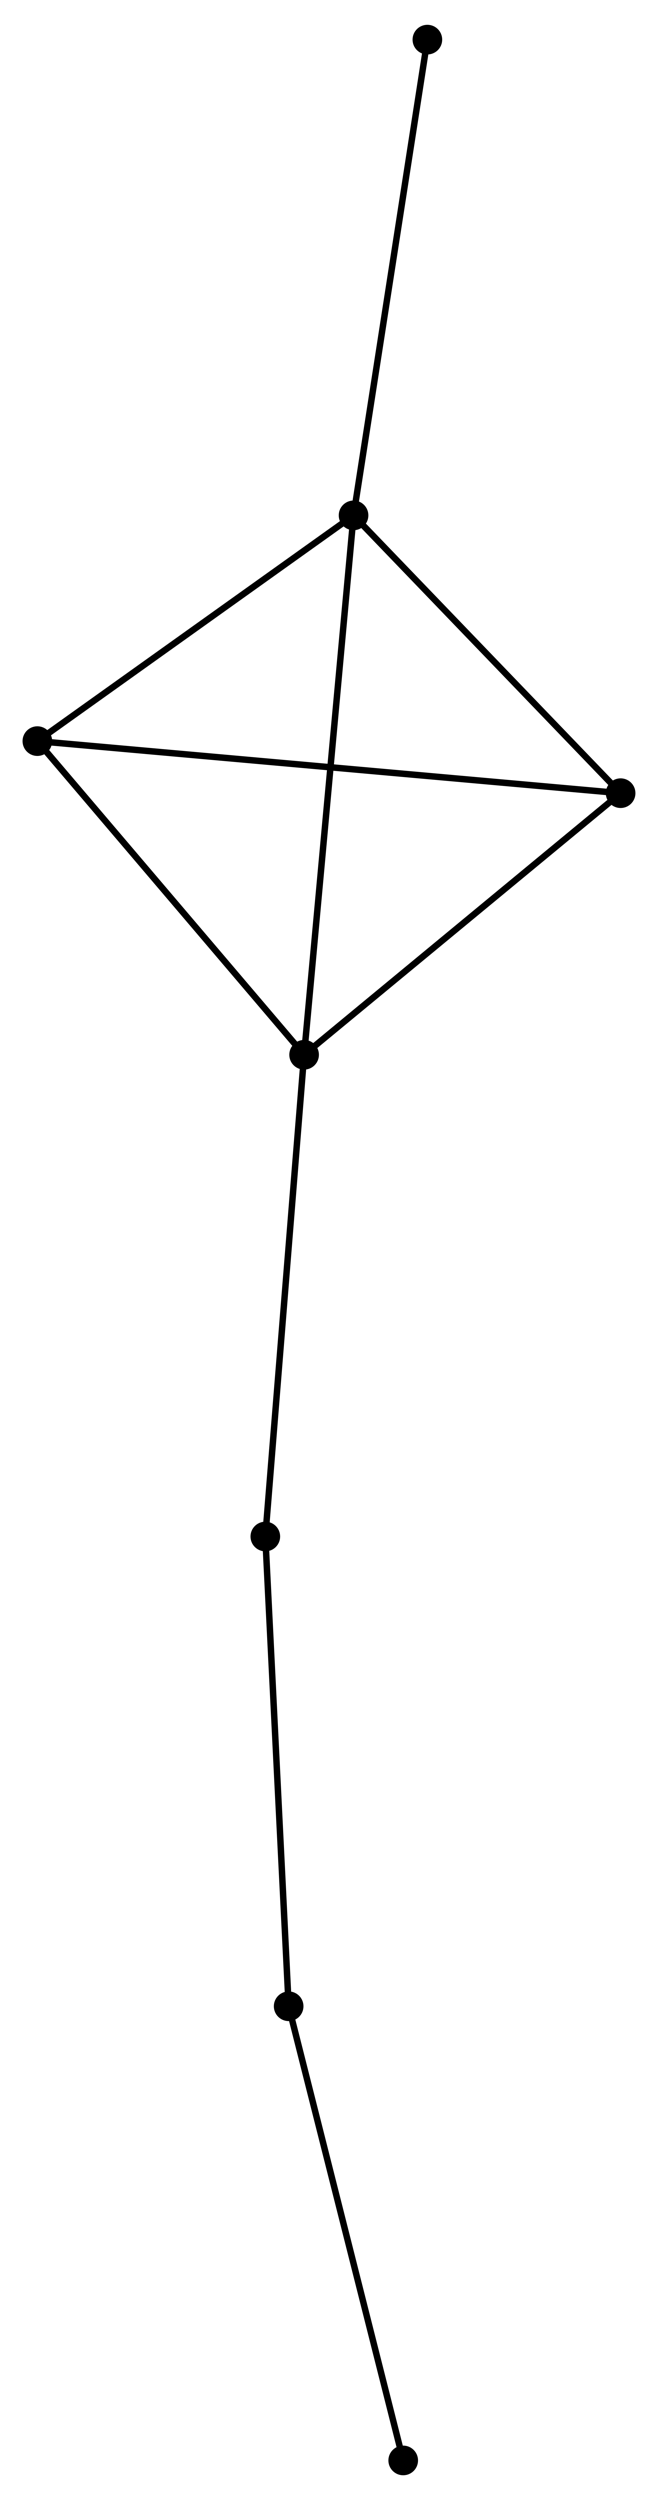 <?xml version="1.0" encoding="UTF-8" standalone="no"?>
<!DOCTYPE svg PUBLIC "-//W3C//DTD SVG 1.1//EN"
 "http://www.w3.org/Graphics/SVG/1.1/DTD/svg11.dtd">
<!-- Generated by graphviz version 2.36.0 (20140111.2315)
 -->
<!-- Title: %3 Pages: 1 -->
<svg width="102pt" height="387pt"
 viewBox="0.00 0.00 102.16 386.92" xmlns="http://www.w3.org/2000/svg" xmlns:xlink="http://www.w3.org/1999/xlink">
<g id="graph0" class="graph" transform="scale(1 1) rotate(0) translate(4 382.918)">
<title>%3</title>
<!-- 0 -->
<g id="node1" class="node"><title>0</title>
<ellipse fill="black" stroke="black" cx="43.215" cy="-219.732" rx="1.8" ry="1.8"/>
</g>
<!-- 1 -->
<g id="node2" class="node"><title>1</title>
<ellipse fill="black" stroke="black" cx="50.892" cy="-303.359" rx="1.8" ry="1.8"/>
</g>
<!-- 0&#45;&#45;1 -->
<g id="edge1" class="edge"><title>0&#45;&#45;1</title>
<path fill="none" stroke="black" d="M43.405,-221.799C44.467,-233.369 49.664,-289.984 50.709,-301.364"/>
</g>
<!-- 2 -->
<g id="node3" class="node"><title>2</title>
<ellipse fill="black" stroke="black" cx="92.356" cy="-260.289" rx="1.8" ry="1.8"/>
</g>
<!-- 0&#45;&#45;2 -->
<g id="edge2" class="edge"><title>0&#45;&#45;2</title>
<path fill="none" stroke="black" d="M44.85,-221.081C52.311,-227.239 83.087,-252.639 90.664,-258.893"/>
</g>
<!-- 3 -->
<g id="node4" class="node"><title>3</title>
<ellipse fill="black" stroke="black" cx="1.8" cy="-268.36" rx="1.8" ry="1.8"/>
</g>
<!-- 0&#45;&#45;3 -->
<g id="edge3" class="edge"><title>0&#45;&#45;3</title>
<path fill="none" stroke="black" d="M41.837,-221.35C35.549,-228.733 9.612,-259.187 3.226,-266.686"/>
</g>
<!-- 5 -->
<g id="node5" class="node"><title>5</title>
<ellipse fill="black" stroke="black" cx="37.193" cy="-145.043" rx="1.8" ry="1.8"/>
</g>
<!-- 0&#45;&#45;5 -->
<g id="edge4" class="edge"><title>0&#45;&#45;5</title>
<path fill="none" stroke="black" d="M43.066,-217.885C42.24,-207.642 38.227,-157.865 37.359,-147.099"/>
</g>
<!-- 1&#45;&#45;2 -->
<g id="edge5" class="edge"><title>1&#45;&#45;2</title>
<path fill="none" stroke="black" d="M52.271,-301.926C58.567,-295.387 84.535,-268.413 90.928,-261.771"/>
</g>
<!-- 1&#45;&#45;3 -->
<g id="edge6" class="edge"><title>1&#45;&#45;3</title>
<path fill="none" stroke="black" d="M49.258,-302.195C41.805,-296.881 11.06,-274.961 3.49,-269.564"/>
</g>
<!-- 6 -->
<g id="node6" class="node"><title>6</title>
<ellipse fill="black" stroke="black" cx="62.354" cy="-377.118" rx="1.8" ry="1.8"/>
</g>
<!-- 1&#45;&#45;6 -->
<g id="edge7" class="edge"><title>1&#45;&#45;6</title>
<path fill="none" stroke="black" d="M51.175,-305.183C52.747,-315.298 60.387,-364.455 62.039,-375.087"/>
</g>
<!-- 2&#45;&#45;3 -->
<g id="edge8" class="edge"><title>2&#45;&#45;3</title>
<path fill="none" stroke="black" d="M90.464,-260.457C78.679,-261.508 15.436,-267.144 3.681,-268.192"/>
</g>
<!-- 4 -->
<g id="node7" class="node"><title>4</title>
<ellipse fill="black" stroke="black" cx="40.816" cy="-72.214" rx="1.8" ry="1.8"/>
</g>
<!-- 4&#45;&#45;5 -->
<g id="edge9" class="edge"><title>4&#45;&#45;5</title>
<path fill="none" stroke="black" d="M40.726,-74.015C40.23,-84.003 37.815,-132.54 37.292,-143.038"/>
</g>
<!-- 7 -->
<g id="node8" class="node"><title>7</title>
<ellipse fill="black" stroke="black" cx="58.602" cy="-1.8" rx="1.8" ry="1.8"/>
</g>
<!-- 4&#45;&#45;7 -->
<g id="edge10" class="edge"><title>4&#45;&#45;7</title>
<path fill="none" stroke="black" d="M41.329,-70.183C43.926,-59.901 55.598,-13.691 58.121,-3.706"/>
</g>
</g>
</svg>

